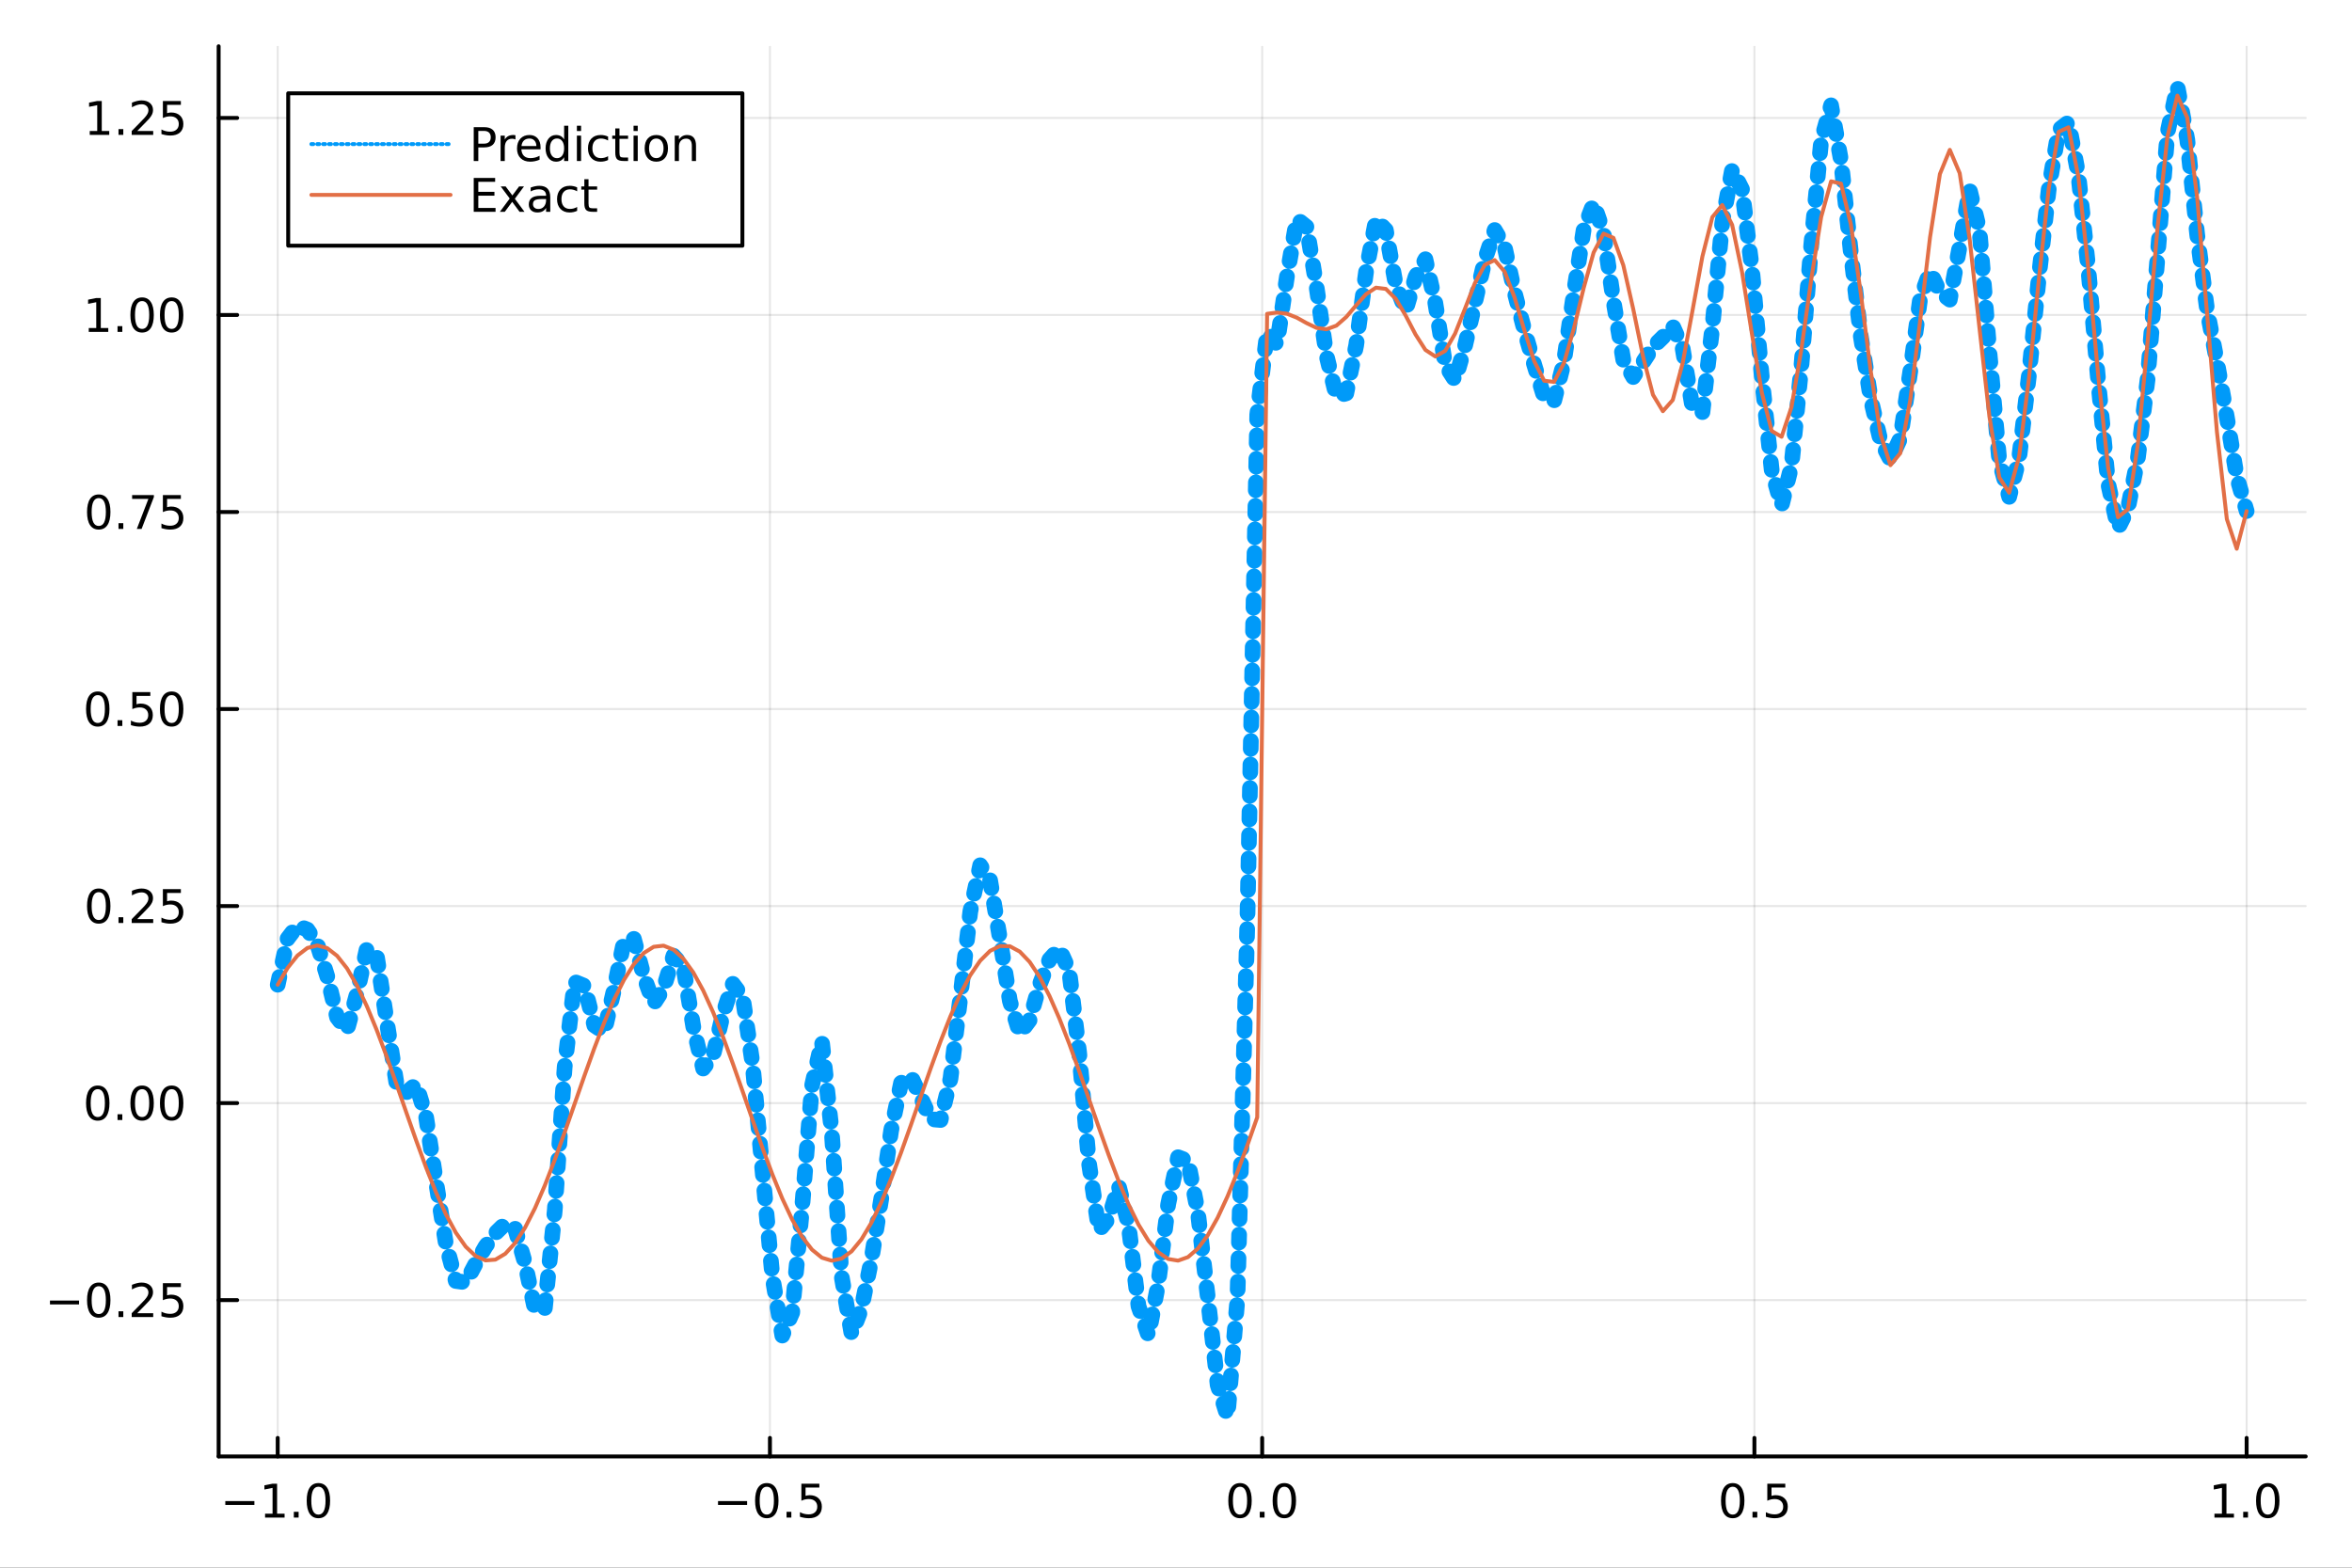 <?xml version="1.0" encoding="utf-8"?>
<svg xmlns="http://www.w3.org/2000/svg" xmlns:xlink="http://www.w3.org/1999/xlink" width="600" height="400" viewBox="0 0 2400 1600">
<rect x="0" y="0" width="2400" height="1600" fill="#333333" stroke="none"/>
<defs>
  <clipPath id="clip590">
    <rect x="0" y="0" width="2400" height="1600"/>
  </clipPath>
</defs>
<path clip-path="url(#clip590)" d="
M0 1600 L2400 1600 L2400 0 L0 0  Z
  " fill="#ffffff" fill-rule="evenodd" fill-opacity="1"/>
<defs>
  <clipPath id="clip591">
    <rect x="480" y="0" width="1681" height="1600"/>
  </clipPath>
</defs>
<path clip-path="url(#clip590)" d="
M223.103 1486.45 L2352.76 1486.45 L2352.76 47.244 L223.103 47.244  Z
  " fill="#ffffff" fill-rule="evenodd" fill-opacity="1"/>
<defs>
  <clipPath id="clip592">
    <rect x="223" y="47" width="2131" height="1440"/>
  </clipPath>
</defs>
<polyline clip-path="url(#clip592)" style="stroke:#000000; stroke-linecap:round; stroke-linejoin:round; stroke-width:2; stroke-opacity:0.1; fill:none" points="
  283.376,1486.45 283.376,47.244 
  "/>
<polyline clip-path="url(#clip592)" style="stroke:#000000; stroke-linecap:round; stroke-linejoin:round; stroke-width:2; stroke-opacity:0.1; fill:none" points="
  785.652,1486.45 785.652,47.244 
  "/>
<polyline clip-path="url(#clip592)" style="stroke:#000000; stroke-linecap:round; stroke-linejoin:round; stroke-width:2; stroke-opacity:0.1; fill:none" points="
  1287.93,1486.45 1287.93,47.244 
  "/>
<polyline clip-path="url(#clip592)" style="stroke:#000000; stroke-linecap:round; stroke-linejoin:round; stroke-width:2; stroke-opacity:0.1; fill:none" points="
  1790.21,1486.45 1790.21,47.244 
  "/>
<polyline clip-path="url(#clip592)" style="stroke:#000000; stroke-linecap:round; stroke-linejoin:round; stroke-width:2; stroke-opacity:0.1; fill:none" points="
  2292.48,1486.45 2292.48,47.244 
  "/>
<polyline clip-path="url(#clip590)" style="stroke:#000000; stroke-linecap:round; stroke-linejoin:round; stroke-width:4; stroke-opacity:1; fill:none" points="
  223.103,1486.45 2352.76,1486.45 
  "/>
<polyline clip-path="url(#clip590)" style="stroke:#000000; stroke-linecap:round; stroke-linejoin:round; stroke-width:4; stroke-opacity:1; fill:none" points="
  283.376,1486.45 283.376,1467.55 
  "/>
<polyline clip-path="url(#clip590)" style="stroke:#000000; stroke-linecap:round; stroke-linejoin:round; stroke-width:4; stroke-opacity:1; fill:none" points="
  785.652,1486.45 785.652,1467.55 
  "/>
<polyline clip-path="url(#clip590)" style="stroke:#000000; stroke-linecap:round; stroke-linejoin:round; stroke-width:4; stroke-opacity:1; fill:none" points="
  1287.93,1486.45 1287.93,1467.55 
  "/>
<polyline clip-path="url(#clip590)" style="stroke:#000000; stroke-linecap:round; stroke-linejoin:round; stroke-width:4; stroke-opacity:1; fill:none" points="
  1790.21,1486.45 1790.21,1467.55 
  "/>
<polyline clip-path="url(#clip590)" style="stroke:#000000; stroke-linecap:round; stroke-linejoin:round; stroke-width:4; stroke-opacity:1; fill:none" points="
  2292.48,1486.45 2292.48,1467.55 
  "/>
<path clip-path="url(#clip590)" d="M229.904 1532.02 L259.58 1532.02 L259.58 1535.95 L229.904 1535.95 L229.904 1532.02 Z" fill="#000000" fill-rule="evenodd" fill-opacity="1" /><path clip-path="url(#clip590)" d="M270.482 1544.91 L278.121 1544.91 L278.121 1518.55 L269.811 1520.21 L269.811 1515.95 L278.075 1514.29 L282.751 1514.29 L282.751 1544.91 L290.39 1544.91 L290.39 1548.85 L270.482 1548.85 L270.482 1544.91 Z" fill="#000000" fill-rule="evenodd" fill-opacity="1" /><path clip-path="url(#clip590)" d="M299.834 1542.97 L304.718 1542.97 L304.718 1548.85 L299.834 1548.85 L299.834 1542.97 Z" fill="#000000" fill-rule="evenodd" fill-opacity="1" /><path clip-path="url(#clip590)" d="M324.903 1517.37 Q321.292 1517.37 319.463 1520.93 Q317.658 1524.47 317.658 1531.6 Q317.658 1538.71 319.463 1542.27 Q321.292 1545.82 324.903 1545.82 Q328.538 1545.82 330.343 1542.27 Q332.172 1538.71 332.172 1531.6 Q332.172 1524.47 330.343 1520.93 Q328.538 1517.37 324.903 1517.37 M324.903 1513.66 Q330.713 1513.66 333.769 1518.27 Q336.848 1522.85 336.848 1531.6 Q336.848 1540.33 333.769 1544.94 Q330.713 1549.52 324.903 1549.52 Q319.093 1549.52 316.014 1544.94 Q312.959 1540.33 312.959 1531.6 Q312.959 1522.85 316.014 1518.27 Q319.093 1513.66 324.903 1513.66 Z" fill="#000000" fill-rule="evenodd" fill-opacity="1" /><path clip-path="url(#clip590)" d="M732.678 1532.02 L762.354 1532.02 L762.354 1535.95 L732.678 1535.95 L732.678 1532.02 Z" fill="#000000" fill-rule="evenodd" fill-opacity="1" /><path clip-path="url(#clip590)" d="M782.446 1517.37 Q778.835 1517.37 777.007 1520.93 Q775.201 1524.47 775.201 1531.6 Q775.201 1538.71 777.007 1542.27 Q778.835 1545.82 782.446 1545.82 Q786.081 1545.82 787.886 1542.27 Q789.715 1538.71 789.715 1531.6 Q789.715 1524.47 787.886 1520.93 Q786.081 1517.37 782.446 1517.37 M782.446 1513.66 Q788.257 1513.66 791.312 1518.27 Q794.391 1522.85 794.391 1531.6 Q794.391 1540.33 791.312 1544.94 Q788.257 1549.52 782.446 1549.52 Q776.636 1549.52 773.558 1544.94 Q770.502 1540.33 770.502 1531.6 Q770.502 1522.85 773.558 1518.27 Q776.636 1513.66 782.446 1513.66 Z" fill="#000000" fill-rule="evenodd" fill-opacity="1" /><path clip-path="url(#clip590)" d="M802.608 1542.97 L807.493 1542.97 L807.493 1548.85 L802.608 1548.85 L802.608 1542.97 Z" fill="#000000" fill-rule="evenodd" fill-opacity="1" /><path clip-path="url(#clip590)" d="M817.724 1514.29 L836.08 1514.29 L836.08 1518.22 L822.006 1518.22 L822.006 1526.7 Q823.025 1526.35 824.043 1526.19 Q825.062 1526 826.08 1526 Q831.867 1526 835.247 1529.17 Q838.627 1532.34 838.627 1537.76 Q838.627 1543.34 835.155 1546.44 Q831.682 1549.52 825.363 1549.52 Q823.187 1549.52 820.918 1549.15 Q818.673 1548.78 816.266 1548.04 L816.266 1543.34 Q818.349 1544.47 820.571 1545.03 Q822.793 1545.58 825.27 1545.58 Q829.275 1545.58 831.613 1543.48 Q833.951 1541.37 833.951 1537.76 Q833.951 1534.15 831.613 1532.04 Q829.275 1529.94 825.27 1529.94 Q823.395 1529.94 821.52 1530.35 Q819.668 1530.77 817.724 1531.65 L817.724 1514.29 Z" fill="#000000" fill-rule="evenodd" fill-opacity="1" /><path clip-path="url(#clip590)" d="M1265.31 1517.37 Q1261.7 1517.37 1259.87 1520.93 Q1258.07 1524.47 1258.07 1531.6 Q1258.07 1538.71 1259.87 1542.27 Q1261.7 1545.82 1265.31 1545.82 Q1268.95 1545.82 1270.75 1542.27 Q1272.58 1538.71 1272.58 1531.6 Q1272.58 1524.47 1270.75 1520.93 Q1268.95 1517.37 1265.31 1517.37 M1265.31 1513.66 Q1271.12 1513.66 1274.18 1518.27 Q1277.26 1522.85 1277.26 1531.6 Q1277.26 1540.33 1274.18 1544.94 Q1271.12 1549.52 1265.31 1549.52 Q1259.5 1549.52 1256.42 1544.94 Q1253.37 1540.33 1253.37 1531.6 Q1253.37 1522.85 1256.42 1518.27 Q1259.5 1513.66 1265.31 1513.66 Z" fill="#000000" fill-rule="evenodd" fill-opacity="1" /><path clip-path="url(#clip590)" d="M1285.48 1542.97 L1290.36 1542.97 L1290.36 1548.85 L1285.48 1548.85 L1285.48 1542.97 Z" fill="#000000" fill-rule="evenodd" fill-opacity="1" /><path clip-path="url(#clip590)" d="M1310.54 1517.37 Q1306.93 1517.37 1305.11 1520.93 Q1303.3 1524.47 1303.3 1531.6 Q1303.3 1538.71 1305.11 1542.27 Q1306.93 1545.82 1310.54 1545.82 Q1314.18 1545.82 1315.98 1542.27 Q1317.81 1538.71 1317.81 1531.6 Q1317.81 1524.47 1315.98 1520.93 Q1314.18 1517.37 1310.54 1517.37 M1310.54 1513.66 Q1316.35 1513.66 1319.41 1518.27 Q1322.49 1522.85 1322.49 1531.6 Q1322.49 1540.33 1319.41 1544.94 Q1316.35 1549.52 1310.54 1549.52 Q1304.73 1549.52 1301.66 1544.94 Q1298.6 1540.33 1298.6 1531.6 Q1298.6 1522.85 1301.66 1518.27 Q1304.73 1513.66 1310.54 1513.66 Z" fill="#000000" fill-rule="evenodd" fill-opacity="1" /><path clip-path="url(#clip590)" d="M1768.09 1517.37 Q1764.48 1517.37 1762.65 1520.93 Q1760.84 1524.47 1760.84 1531.6 Q1760.84 1538.71 1762.65 1542.27 Q1764.48 1545.82 1768.09 1545.82 Q1771.72 1545.82 1773.53 1542.27 Q1775.36 1538.71 1775.36 1531.6 Q1775.36 1524.47 1773.53 1520.93 Q1771.72 1517.37 1768.09 1517.37 M1768.09 1513.66 Q1773.9 1513.66 1776.95 1518.27 Q1780.03 1522.85 1780.03 1531.6 Q1780.03 1540.33 1776.95 1544.94 Q1773.9 1549.52 1768.09 1549.52 Q1762.28 1549.52 1759.2 1544.94 Q1756.14 1540.33 1756.14 1531.6 Q1756.14 1522.85 1759.2 1518.27 Q1762.28 1513.66 1768.09 1513.66 Z" fill="#000000" fill-rule="evenodd" fill-opacity="1" /><path clip-path="url(#clip590)" d="M1788.25 1542.97 L1793.13 1542.97 L1793.13 1548.85 L1788.25 1548.85 L1788.25 1542.97 Z" fill="#000000" fill-rule="evenodd" fill-opacity="1" /><path clip-path="url(#clip590)" d="M1803.37 1514.29 L1821.72 1514.29 L1821.72 1518.22 L1807.65 1518.22 L1807.65 1526.7 Q1808.67 1526.35 1809.69 1526.19 Q1810.7 1526 1811.72 1526 Q1817.51 1526 1820.89 1529.17 Q1824.27 1532.34 1824.27 1537.76 Q1824.27 1543.34 1820.8 1546.44 Q1817.32 1549.52 1811 1549.52 Q1808.83 1549.52 1806.56 1549.15 Q1804.31 1548.78 1801.91 1548.04 L1801.91 1543.34 Q1803.99 1544.47 1806.21 1545.03 Q1808.44 1545.58 1810.91 1545.58 Q1814.92 1545.58 1817.25 1543.48 Q1819.59 1541.37 1819.59 1537.76 Q1819.59 1534.15 1817.25 1532.04 Q1814.92 1529.94 1810.91 1529.94 Q1809.04 1529.94 1807.16 1530.35 Q1805.31 1530.77 1803.37 1531.65 L1803.37 1514.29 Z" fill="#000000" fill-rule="evenodd" fill-opacity="1" /><path clip-path="url(#clip590)" d="M2259.64 1544.91 L2267.27 1544.91 L2267.27 1518.55 L2258.96 1520.21 L2258.96 1515.95 L2267.23 1514.29 L2271.9 1514.29 L2271.9 1544.91 L2279.54 1544.91 L2279.54 1548.85 L2259.64 1548.85 L2259.64 1544.91 Z" fill="#000000" fill-rule="evenodd" fill-opacity="1" /><path clip-path="url(#clip590)" d="M2288.99 1542.97 L2293.87 1542.97 L2293.87 1548.85 L2288.99 1548.85 L2288.99 1542.97 Z" fill="#000000" fill-rule="evenodd" fill-opacity="1" /><path clip-path="url(#clip590)" d="M2314.06 1517.37 Q2310.45 1517.37 2308.62 1520.93 Q2306.81 1524.47 2306.81 1531.6 Q2306.81 1538.71 2308.62 1542.27 Q2310.45 1545.82 2314.06 1545.82 Q2317.69 1545.82 2319.5 1542.27 Q2321.33 1538.71 2321.33 1531.6 Q2321.33 1524.47 2319.5 1520.93 Q2317.69 1517.37 2314.06 1517.37 M2314.06 1513.66 Q2319.87 1513.66 2322.92 1518.27 Q2326 1522.85 2326 1531.6 Q2326 1540.33 2322.92 1544.94 Q2319.87 1549.52 2314.06 1549.52 Q2308.25 1549.52 2305.17 1544.94 Q2302.11 1540.33 2302.11 1531.6 Q2302.11 1522.85 2305.17 1518.27 Q2308.25 1513.66 2314.06 1513.66 Z" fill="#000000" fill-rule="evenodd" fill-opacity="1" /><polyline clip-path="url(#clip592)" style="stroke:#000000; stroke-linecap:round; stroke-linejoin:round; stroke-width:2; stroke-opacity:0.1; fill:none" points="
  223.103,1326.92 2352.76,1326.92 
  "/>
<polyline clip-path="url(#clip592)" style="stroke:#000000; stroke-linecap:round; stroke-linejoin:round; stroke-width:2; stroke-opacity:0.1; fill:none" points="
  223.103,1125.82 2352.76,1125.82 
  "/>
<polyline clip-path="url(#clip592)" style="stroke:#000000; stroke-linecap:round; stroke-linejoin:round; stroke-width:2; stroke-opacity:0.1; fill:none" points="
  223.103,924.733 2352.76,924.733 
  "/>
<polyline clip-path="url(#clip592)" style="stroke:#000000; stroke-linecap:round; stroke-linejoin:round; stroke-width:2; stroke-opacity:0.1; fill:none" points="
  223.103,723.642 2352.76,723.642 
  "/>
<polyline clip-path="url(#clip592)" style="stroke:#000000; stroke-linecap:round; stroke-linejoin:round; stroke-width:2; stroke-opacity:0.1; fill:none" points="
  223.103,522.552 2352.76,522.552 
  "/>
<polyline clip-path="url(#clip592)" style="stroke:#000000; stroke-linecap:round; stroke-linejoin:round; stroke-width:2; stroke-opacity:0.1; fill:none" points="
  223.103,321.461 2352.76,321.461 
  "/>
<polyline clip-path="url(#clip592)" style="stroke:#000000; stroke-linecap:round; stroke-linejoin:round; stroke-width:2; stroke-opacity:0.1; fill:none" points="
  223.103,120.37 2352.76,120.37 
  "/>
<polyline clip-path="url(#clip590)" style="stroke:#000000; stroke-linecap:round; stroke-linejoin:round; stroke-width:4; stroke-opacity:1; fill:none" points="
  223.103,1486.45 223.103,47.244 
  "/>
<polyline clip-path="url(#clip590)" style="stroke:#000000; stroke-linecap:round; stroke-linejoin:round; stroke-width:4; stroke-opacity:1; fill:none" points="
  223.103,1326.92 242,1326.92 
  "/>
<polyline clip-path="url(#clip590)" style="stroke:#000000; stroke-linecap:round; stroke-linejoin:round; stroke-width:4; stroke-opacity:1; fill:none" points="
  223.103,1125.82 242,1125.82 
  "/>
<polyline clip-path="url(#clip590)" style="stroke:#000000; stroke-linecap:round; stroke-linejoin:round; stroke-width:4; stroke-opacity:1; fill:none" points="
  223.103,924.733 242,924.733 
  "/>
<polyline clip-path="url(#clip590)" style="stroke:#000000; stroke-linecap:round; stroke-linejoin:round; stroke-width:4; stroke-opacity:1; fill:none" points="
  223.103,723.642 242,723.642 
  "/>
<polyline clip-path="url(#clip590)" style="stroke:#000000; stroke-linecap:round; stroke-linejoin:round; stroke-width:4; stroke-opacity:1; fill:none" points="
  223.103,522.552 242,522.552 
  "/>
<polyline clip-path="url(#clip590)" style="stroke:#000000; stroke-linecap:round; stroke-linejoin:round; stroke-width:4; stroke-opacity:1; fill:none" points="
  223.103,321.461 242,321.461 
  "/>
<polyline clip-path="url(#clip590)" style="stroke:#000000; stroke-linecap:round; stroke-linejoin:round; stroke-width:4; stroke-opacity:1; fill:none" points="
  223.103,120.37 242,120.37 
  "/>
<path clip-path="url(#clip590)" d="M50.992 1327.37 L80.668 1327.37 L80.668 1331.3 L50.992 1331.3 L50.992 1327.37 Z" fill="#000000" fill-rule="evenodd" fill-opacity="1" /><path clip-path="url(#clip590)" d="M100.76 1312.71 Q97.149 1312.71 95.321 1316.28 Q93.515 1319.82 93.515 1326.95 Q93.515 1334.06 95.321 1337.62 Q97.149 1341.16 100.76 1341.16 Q104.395 1341.16 106.2 1337.62 Q108.029 1334.06 108.029 1326.95 Q108.029 1319.82 106.2 1316.28 Q104.395 1312.71 100.76 1312.71 M100.76 1309.01 Q106.571 1309.01 109.626 1313.62 Q112.705 1318.2 112.705 1326.95 Q112.705 1335.68 109.626 1340.28 Q106.571 1344.87 100.76 1344.87 Q94.95 1344.87 91.871 1340.28 Q88.816 1335.68 88.816 1326.95 Q88.816 1318.2 91.871 1313.62 Q94.95 1309.01 100.76 1309.01 Z" fill="#000000" fill-rule="evenodd" fill-opacity="1" /><path clip-path="url(#clip590)" d="M120.922 1338.32 L125.807 1338.32 L125.807 1344.2 L120.922 1344.2 L120.922 1338.32 Z" fill="#000000" fill-rule="evenodd" fill-opacity="1" /><path clip-path="url(#clip590)" d="M140.019 1340.26 L156.339 1340.26 L156.339 1344.2 L134.394 1344.2 L134.394 1340.26 Q137.056 1337.51 141.64 1332.88 Q146.246 1328.22 147.427 1326.88 Q149.672 1324.36 150.552 1322.62 Q151.455 1320.86 151.455 1319.17 Q151.455 1316.42 149.51 1314.68 Q147.589 1312.95 144.487 1312.95 Q142.288 1312.95 139.834 1313.71 Q137.404 1314.47 134.626 1316.02 L134.626 1311.3 Q137.45 1310.17 139.904 1309.59 Q142.357 1309.01 144.394 1309.01 Q149.765 1309.01 152.959 1311.7 Q156.154 1314.38 156.154 1318.87 Q156.154 1321 155.343 1322.92 Q154.556 1324.82 152.45 1327.41 Q151.871 1328.08 148.769 1331.3 Q145.668 1334.5 140.019 1340.26 Z" fill="#000000" fill-rule="evenodd" fill-opacity="1" /><path clip-path="url(#clip590)" d="M166.2 1309.64 L184.556 1309.64 L184.556 1313.57 L170.482 1313.57 L170.482 1322.04 Q171.501 1321.7 172.519 1321.53 Q173.538 1321.35 174.556 1321.35 Q180.343 1321.35 183.723 1324.52 Q187.103 1327.69 187.103 1333.11 Q187.103 1338.69 183.63 1341.79 Q180.158 1344.87 173.839 1344.87 Q171.663 1344.87 169.394 1344.5 Q167.149 1344.13 164.742 1343.39 L164.742 1338.69 Q166.825 1339.82 169.047 1340.38 Q171.269 1340.93 173.746 1340.93 Q177.751 1340.93 180.089 1338.82 Q182.427 1336.72 182.427 1333.11 Q182.427 1329.5 180.089 1327.39 Q177.751 1325.28 173.746 1325.28 Q171.871 1325.28 169.996 1325.7 Q168.144 1326.12 166.2 1327 L166.2 1309.64 Z" fill="#000000" fill-rule="evenodd" fill-opacity="1" /><path clip-path="url(#clip590)" d="M99.765 1111.62 Q96.154 1111.62 94.325 1115.19 Q92.52 1118.73 92.52 1125.86 Q92.52 1132.97 94.325 1136.53 Q96.154 1140.07 99.765 1140.07 Q103.399 1140.07 105.205 1136.53 Q107.033 1132.97 107.033 1125.86 Q107.033 1118.73 105.205 1115.19 Q103.399 1111.62 99.765 1111.62 M99.765 1107.92 Q105.575 1107.92 108.631 1112.53 Q111.709 1117.11 111.709 1125.86 Q111.709 1134.59 108.631 1139.19 Q105.575 1143.78 99.765 1143.78 Q93.955 1143.78 90.876 1139.19 Q87.821 1134.59 87.821 1125.86 Q87.821 1117.11 90.876 1112.53 Q93.955 1107.92 99.765 1107.92 Z" fill="#000000" fill-rule="evenodd" fill-opacity="1" /><path clip-path="url(#clip590)" d="M119.927 1137.22 L124.811 1137.22 L124.811 1143.1 L119.927 1143.1 L119.927 1137.22 Z" fill="#000000" fill-rule="evenodd" fill-opacity="1" /><path clip-path="url(#clip590)" d="M144.996 1111.62 Q141.385 1111.62 139.556 1115.19 Q137.751 1118.73 137.751 1125.86 Q137.751 1132.97 139.556 1136.53 Q141.385 1140.07 144.996 1140.07 Q148.63 1140.07 150.436 1136.53 Q152.265 1132.97 152.265 1125.86 Q152.265 1118.73 150.436 1115.19 Q148.63 1111.62 144.996 1111.62 M144.996 1107.92 Q150.806 1107.92 153.862 1112.53 Q156.941 1117.11 156.941 1125.86 Q156.941 1134.59 153.862 1139.19 Q150.806 1143.78 144.996 1143.78 Q139.186 1143.78 136.107 1139.19 Q133.052 1134.59 133.052 1125.86 Q133.052 1117.11 136.107 1112.53 Q139.186 1107.92 144.996 1107.92 Z" fill="#000000" fill-rule="evenodd" fill-opacity="1" /><path clip-path="url(#clip590)" d="M175.158 1111.62 Q171.547 1111.62 169.718 1115.19 Q167.913 1118.73 167.913 1125.86 Q167.913 1132.97 169.718 1136.53 Q171.547 1140.07 175.158 1140.07 Q178.792 1140.07 180.598 1136.53 Q182.427 1132.97 182.427 1125.86 Q182.427 1118.73 180.598 1115.19 Q178.792 1111.62 175.158 1111.62 M175.158 1107.92 Q180.968 1107.92 184.024 1112.53 Q187.103 1117.11 187.103 1125.86 Q187.103 1134.59 184.024 1139.19 Q180.968 1143.78 175.158 1143.78 Q169.348 1143.78 166.269 1139.19 Q163.214 1134.59 163.214 1125.86 Q163.214 1117.11 166.269 1112.53 Q169.348 1107.92 175.158 1107.92 Z" fill="#000000" fill-rule="evenodd" fill-opacity="1" /><path clip-path="url(#clip590)" d="M100.76 910.532 Q97.149 910.532 95.321 914.097 Q93.515 917.639 93.515 924.768 Q93.515 931.875 95.321 935.439 Q97.149 938.981 100.76 938.981 Q104.395 938.981 106.2 935.439 Q108.029 931.875 108.029 924.768 Q108.029 917.639 106.2 914.097 Q104.395 910.532 100.76 910.532 M100.76 906.828 Q106.571 906.828 109.626 911.435 Q112.705 916.018 112.705 924.768 Q112.705 933.495 109.626 938.101 Q106.571 942.685 100.76 942.685 Q94.95 942.685 91.871 938.101 Q88.816 933.495 88.816 924.768 Q88.816 916.018 91.871 911.435 Q94.95 906.828 100.76 906.828 Z" fill="#000000" fill-rule="evenodd" fill-opacity="1" /><path clip-path="url(#clip590)" d="M120.922 936.134 L125.807 936.134 L125.807 942.013 L120.922 942.013 L120.922 936.134 Z" fill="#000000" fill-rule="evenodd" fill-opacity="1" /><path clip-path="url(#clip590)" d="M140.019 938.078 L156.339 938.078 L156.339 942.013 L134.394 942.013 L134.394 938.078 Q137.056 935.324 141.64 930.694 Q146.246 926.041 147.427 924.699 Q149.672 922.176 150.552 920.439 Q151.455 918.68 151.455 916.99 Q151.455 914.236 149.51 912.5 Q147.589 910.764 144.487 910.764 Q142.288 910.764 139.834 911.527 Q137.404 912.291 134.626 913.842 L134.626 909.12 Q137.45 907.986 139.904 907.407 Q142.357 906.828 144.394 906.828 Q149.765 906.828 152.959 909.514 Q156.154 912.199 156.154 916.689 Q156.154 918.819 155.343 920.74 Q154.556 922.638 152.45 925.231 Q151.871 925.902 148.769 929.12 Q145.668 932.314 140.019 938.078 Z" fill="#000000" fill-rule="evenodd" fill-opacity="1" /><path clip-path="url(#clip590)" d="M166.2 907.453 L184.556 907.453 L184.556 911.389 L170.482 911.389 L170.482 919.861 Q171.501 919.514 172.519 919.351 Q173.538 919.166 174.556 919.166 Q180.343 919.166 183.723 922.338 Q187.103 925.509 187.103 930.925 Q187.103 936.504 183.63 939.606 Q180.158 942.685 173.839 942.685 Q171.663 942.685 169.394 942.314 Q167.149 941.944 164.742 941.203 L164.742 936.504 Q166.825 937.638 169.047 938.194 Q171.269 938.75 173.746 938.75 Q177.751 938.75 180.089 936.643 Q182.427 934.537 182.427 930.925 Q182.427 927.314 180.089 925.208 Q177.751 923.101 173.746 923.101 Q171.871 923.101 169.996 923.518 Q168.144 923.935 166.2 924.814 L166.2 907.453 Z" fill="#000000" fill-rule="evenodd" fill-opacity="1" /><path clip-path="url(#clip590)" d="M99.765 709.441 Q96.154 709.441 94.325 713.006 Q92.52 716.548 92.52 723.677 Q92.52 730.784 94.325 734.348 Q96.154 737.89 99.765 737.89 Q103.399 737.89 105.205 734.348 Q107.033 730.784 107.033 723.677 Q107.033 716.548 105.205 713.006 Q103.399 709.441 99.765 709.441 M99.765 705.737 Q105.575 705.737 108.631 710.344 Q111.709 714.927 111.709 723.677 Q111.709 732.404 108.631 737.01 Q105.575 741.594 99.765 741.594 Q93.955 741.594 90.876 737.01 Q87.821 732.404 87.821 723.677 Q87.821 714.927 90.876 710.344 Q93.955 705.737 99.765 705.737 Z" fill="#000000" fill-rule="evenodd" fill-opacity="1" /><path clip-path="url(#clip590)" d="M119.927 735.043 L124.811 735.043 L124.811 740.922 L119.927 740.922 L119.927 735.043 Z" fill="#000000" fill-rule="evenodd" fill-opacity="1" /><path clip-path="url(#clip590)" d="M135.043 706.362 L153.399 706.362 L153.399 710.298 L139.325 710.298 L139.325 718.77 Q140.343 718.423 141.362 718.261 Q142.381 718.075 143.399 718.075 Q149.186 718.075 152.566 721.247 Q155.945 724.418 155.945 729.835 Q155.945 735.413 152.473 738.515 Q149.001 741.594 142.681 741.594 Q140.506 741.594 138.237 741.223 Q135.992 740.853 133.584 740.112 L133.584 735.413 Q135.668 736.547 137.89 737.103 Q140.112 737.659 142.589 737.659 Q146.593 737.659 148.931 735.552 Q151.269 733.446 151.269 729.835 Q151.269 726.223 148.931 724.117 Q146.593 722.011 142.589 722.011 Q140.714 722.011 138.839 722.427 Q136.987 722.844 135.043 723.723 L135.043 706.362 Z" fill="#000000" fill-rule="evenodd" fill-opacity="1" /><path clip-path="url(#clip590)" d="M175.158 709.441 Q171.547 709.441 169.718 713.006 Q167.913 716.548 167.913 723.677 Q167.913 730.784 169.718 734.348 Q171.547 737.89 175.158 737.89 Q178.792 737.89 180.598 734.348 Q182.427 730.784 182.427 723.677 Q182.427 716.548 180.598 713.006 Q178.792 709.441 175.158 709.441 M175.158 705.737 Q180.968 705.737 184.024 710.344 Q187.103 714.927 187.103 723.677 Q187.103 732.404 184.024 737.01 Q180.968 741.594 175.158 741.594 Q169.348 741.594 166.269 737.01 Q163.214 732.404 163.214 723.677 Q163.214 714.927 166.269 710.344 Q169.348 705.737 175.158 705.737 Z" fill="#000000" fill-rule="evenodd" fill-opacity="1" /><path clip-path="url(#clip590)" d="M100.76 508.35 Q97.149 508.35 95.321 511.915 Q93.515 515.457 93.515 522.586 Q93.515 529.693 95.321 533.257 Q97.149 536.799 100.76 536.799 Q104.395 536.799 106.2 533.257 Q108.029 529.693 108.029 522.586 Q108.029 515.457 106.2 511.915 Q104.395 508.35 100.76 508.35 M100.76 504.647 Q106.571 504.647 109.626 509.253 Q112.705 513.836 112.705 522.586 Q112.705 531.313 109.626 535.919 Q106.571 540.503 100.76 540.503 Q94.95 540.503 91.871 535.919 Q88.816 531.313 88.816 522.586 Q88.816 513.836 91.871 509.253 Q94.95 504.647 100.76 504.647 Z" fill="#000000" fill-rule="evenodd" fill-opacity="1" /><path clip-path="url(#clip590)" d="M120.922 533.952 L125.807 533.952 L125.807 539.832 L120.922 539.832 L120.922 533.952 Z" fill="#000000" fill-rule="evenodd" fill-opacity="1" /><path clip-path="url(#clip590)" d="M134.811 505.272 L157.033 505.272 L157.033 507.262 L144.487 539.832 L139.603 539.832 L151.408 509.207 L134.811 509.207 L134.811 505.272 Z" fill="#000000" fill-rule="evenodd" fill-opacity="1" /><path clip-path="url(#clip590)" d="M166.2 505.272 L184.556 505.272 L184.556 509.207 L170.482 509.207 L170.482 517.679 Q171.501 517.332 172.519 517.17 Q173.538 516.984 174.556 516.984 Q180.343 516.984 183.723 520.156 Q187.103 523.327 187.103 528.744 Q187.103 534.322 183.63 537.424 Q180.158 540.503 173.839 540.503 Q171.663 540.503 169.394 540.132 Q167.149 539.762 164.742 539.021 L164.742 534.322 Q166.825 535.457 169.047 536.012 Q171.269 536.568 173.746 536.568 Q177.751 536.568 180.089 534.461 Q182.427 532.355 182.427 528.744 Q182.427 525.133 180.089 523.026 Q177.751 520.92 173.746 520.92 Q171.871 520.92 169.996 521.336 Q168.144 521.753 166.2 522.633 L166.2 505.272 Z" fill="#000000" fill-rule="evenodd" fill-opacity="1" /><path clip-path="url(#clip590)" d="M90.575 334.805 L98.214 334.805 L98.214 308.44 L89.904 310.106 L89.904 305.847 L98.168 304.181 L102.844 304.181 L102.844 334.805 L110.483 334.805 L110.483 338.741 L90.575 338.741 L90.575 334.805 Z" fill="#000000" fill-rule="evenodd" fill-opacity="1" /><path clip-path="url(#clip590)" d="M119.927 332.861 L124.811 332.861 L124.811 338.741 L119.927 338.741 L119.927 332.861 Z" fill="#000000" fill-rule="evenodd" fill-opacity="1" /><path clip-path="url(#clip590)" d="M144.996 307.259 Q141.385 307.259 139.556 310.824 Q137.751 314.366 137.751 321.495 Q137.751 328.602 139.556 332.167 Q141.385 335.708 144.996 335.708 Q148.63 335.708 150.436 332.167 Q152.265 328.602 152.265 321.495 Q152.265 314.366 150.436 310.824 Q148.63 307.259 144.996 307.259 M144.996 303.556 Q150.806 303.556 153.862 308.162 Q156.941 312.745 156.941 321.495 Q156.941 330.222 153.862 334.829 Q150.806 339.412 144.996 339.412 Q139.186 339.412 136.107 334.829 Q133.052 330.222 133.052 321.495 Q133.052 312.745 136.107 308.162 Q139.186 303.556 144.996 303.556 Z" fill="#000000" fill-rule="evenodd" fill-opacity="1" /><path clip-path="url(#clip590)" d="M175.158 307.259 Q171.547 307.259 169.718 310.824 Q167.913 314.366 167.913 321.495 Q167.913 328.602 169.718 332.167 Q171.547 335.708 175.158 335.708 Q178.792 335.708 180.598 332.167 Q182.427 328.602 182.427 321.495 Q182.427 314.366 180.598 310.824 Q178.792 307.259 175.158 307.259 M175.158 303.556 Q180.968 303.556 184.024 308.162 Q187.103 312.745 187.103 321.495 Q187.103 330.222 184.024 334.829 Q180.968 339.412 175.158 339.412 Q169.348 339.412 166.269 334.829 Q163.214 330.222 163.214 321.495 Q163.214 312.745 166.269 308.162 Q169.348 303.556 175.158 303.556 Z" fill="#000000" fill-rule="evenodd" fill-opacity="1" /><path clip-path="url(#clip590)" d="M91.571 133.714 L99.21 133.714 L99.21 107.349 L90.899 109.016 L90.899 104.756 L99.163 103.09 L103.839 103.09 L103.839 133.714 L111.478 133.714 L111.478 137.65 L91.571 137.65 L91.571 133.714 Z" fill="#000000" fill-rule="evenodd" fill-opacity="1" /><path clip-path="url(#clip590)" d="M120.922 131.77 L125.807 131.77 L125.807 137.65 L120.922 137.65 L120.922 131.77 Z" fill="#000000" fill-rule="evenodd" fill-opacity="1" /><path clip-path="url(#clip590)" d="M140.019 133.714 L156.339 133.714 L156.339 137.65 L134.394 137.65 L134.394 133.714 Q137.056 130.96 141.64 126.33 Q146.246 121.677 147.427 120.335 Q149.672 117.812 150.552 116.076 Q151.455 114.316 151.455 112.627 Q151.455 109.872 149.51 108.136 Q147.589 106.4 144.487 106.4 Q142.288 106.4 139.834 107.164 Q137.404 107.928 134.626 109.478 L134.626 104.756 Q137.45 103.622 139.904 103.043 Q142.357 102.465 144.394 102.465 Q149.765 102.465 152.959 105.15 Q156.154 107.835 156.154 112.326 Q156.154 114.455 155.343 116.377 Q154.556 118.275 152.45 120.867 Q151.871 121.539 148.769 124.756 Q145.668 127.951 140.019 133.714 Z" fill="#000000" fill-rule="evenodd" fill-opacity="1" /><path clip-path="url(#clip590)" d="M166.2 103.09 L184.556 103.09 L184.556 107.025 L170.482 107.025 L170.482 115.497 Q171.501 115.15 172.519 114.988 Q173.538 114.803 174.556 114.803 Q180.343 114.803 183.723 117.974 Q187.103 121.145 187.103 126.562 Q187.103 132.14 183.63 135.242 Q180.158 138.321 173.839 138.321 Q171.663 138.321 169.394 137.951 Q167.149 137.58 164.742 136.839 L164.742 132.14 Q166.825 133.275 169.047 133.83 Q171.269 134.386 173.746 134.386 Q177.751 134.386 180.089 132.279 Q182.427 130.173 182.427 126.562 Q182.427 122.951 180.089 120.844 Q177.751 118.738 173.746 118.738 Q171.871 118.738 169.996 119.154 Q168.144 119.571 166.2 120.451 L166.2 103.09 Z" fill="#000000" fill-rule="evenodd" fill-opacity="1" /><polyline clip-path="url(#clip592)" style="stroke:#009af9; stroke-linecap:round; stroke-linejoin:round; stroke-width:16; stroke-opacity:1; fill:none" stroke-dasharray="8, 16" points="
  283.376,1005.01 293.472,957.933 303.568,944.694 313.664,948.781 323.76,963.545 333.856,996.181 343.952,1038.23 354.048,1051.53 364.144,1014.45 374.24,968.459 
  384.336,974.739 394.432,1040.85 404.528,1105.58 414.624,1115.04 424.72,1106.64 434.816,1140.11 444.912,1205.96 455.008,1269.42 465.104,1307.37 475.2,1308.77 
  485.296,1289.78 495.392,1272.25 505.488,1258.69 515.584,1248.79 525.68,1254.07 535.776,1289.24 545.872,1336.97 555.968,1335.39 566.064,1235.57 576.16,1089.29 
  586.256,1002.09 596.352,1006.22 606.448,1046.47 616.544,1053.31 626.64,1009.46 636.736,960.56 646.832,958.257 656.928,996.352 667.024,1024.33 677.12,1008.82 
  687.216,975.444 697.312,986.512 707.408,1047.81 717.504,1090.55 727.6,1077.61 737.696,1035.01 747.792,1004.15 757.888,1017.5 767.984,1086.31 778.08,1195.01 
  788.176,1303.11 798.272,1363.07 808.369,1339.71 818.465,1232.69 828.561,1108.14 838.657,1062.82 848.753,1155.52 858.849,1302.88 868.945,1361.45 879.041,1335.35 
  889.137,1285.82 899.233,1223.39 909.329,1153.79 919.425,1105.3 929.521,1098.38 939.617,1120.2 949.713,1142.21 959.809,1143.08 969.905,1100.78 980.001,1017.29 
  990.097,930.349 1000.19,883.115 1010.29,898.377 1020.38,958.302 1030.48,1021.61 1040.58,1054.67 1050.67,1041.13 1060.77,1005.14 1070.86,979.355 1080.96,968.227 
  1091.06,990.827 1101.15,1074.14 1111.25,1187.51 1121.34,1255.74 1131.44,1243.34 1141.54,1210.41 1151.63,1250.27 1161.73,1333.12 1171.83,1362.9 1181.92,1309.83 
  1192.02,1229.03 1202.11,1181.1 1212.21,1184.86 1222.31,1236.93 1232.4,1323.54 1242.5,1413.49 1252.59,1445.72 1262.69,1325.55 1272.79,942.277 1282.88,423.337 
  1292.98,338.969 1303.07,351.435 1313.17,282.414 1323.27,223.605 1333.36,231.699 1343.46,293.042 1353.55,362.714 1363.65,404.491 1373.75,401.429 1383.84,352.494 
  1393.94,277.313 1404.03,224.231 1414.13,234.776 1424.23,290.554 1434.32,316.959 1444.42,282.608 1454.51,264.583 1464.61,309.232 1474.71,372.348 1484.8,388.117 
  1494.9,353.032 1504.99,309.188 1515.09,265.327 1525.19,234.767 1535.28,251.713 1545.38,297.864 1555.47,337.051 1565.57,372.327 1575.67,405.344 1585.76,409.451 
  1595.86,369.302 1605.95,299.173 1616.05,233.885 1626.15,207.685 1636.24,237.145 1646.34,306.66 1656.43,367.349 1666.53,384.779 1676.63,369.44 1686.72,354.027 
  1696.82,344.13 1706.91,332.781 1717.01,355.719 1727.11,416.397 1737.2,420.579 1747.3,333.776 1757.39,227.656 1767.49,173.059 1777.59,193.212 1787.68,274.132 
  1797.78,384.966 1807.87,479.952 1817.97,515.943 1828.07,475.137 1838.16,373.436 1848.26,249.502 1858.35,143.531 1868.45,107.515 1878.55,163.673 1888.64,257.662 
  1898.74,342.845 1908.83,406.815 1918.93,450 1929.03,469.272 1939.12,447.214 1949.22,379.251 1959.31,304.841 1969.41,277.218 1979.51,298.305 1989.6,305.792 
  1999.7,251.134 2009.79,193.475 2019.89,235.02 2029.99,359.341 2040.08,470.194 2050.18,507.07 2060.27,468.122 2070.37,382.658 2080.47,282.598 2090.56,192.898 
  2100.66,132.584 2110.75,124.825 2120.85,178.88 2130.95,274.399 2141.04,388.865 2151.14,493.499 2161.23,539.28 2171.33,518.991 2181.43,468.096 2191.52,386.227 
  2201.62,261.238 2211.71,135.615 2221.81,87.976 2231.91,142.531 2242,239.241 2252.1,315.904 2262.19,369.251 2272.29,425.644 2282.39,486.265 2292.48,521.58 
  
  "/>
<polyline clip-path="url(#clip592)" style="stroke:#e26f46; stroke-linecap:round; stroke-linejoin:round; stroke-width:4; stroke-opacity:1; fill:none" points="
  283.376,1005.01 293.472,987.87 303.568,975.232 313.664,967.508 323.76,964.952 333.856,967.646 343.952,975.503 354.048,988.265 364.144,1005.52 374.24,1026.7 
  384.336,1051.11 394.432,1077.96 404.528,1106.38 414.624,1135.43 424.72,1164.16 434.816,1191.65 444.912,1216.98 455.008,1239.34 465.104,1258 475.2,1272.34 
  485.296,1281.9 495.392,1286.37 505.488,1285.6 515.584,1279.61 525.68,1268.6 535.776,1252.93 545.872,1233.12 555.968,1209.8 566.064,1183.74 576.16,1155.8 
  586.256,1126.87 596.352,1097.91 606.448,1069.86 616.544,1043.64 626.64,1020.1 636.736,1000.01 646.832,984.022 656.928,972.667 667.024,966.31 677.12,965.16 
  687.216,969.253 697.312,978.456 707.408,992.468 717.504,1010.83 727.6,1032.95 737.696,1058.1 747.792,1085.46 757.888,1114.14 767.984,1143.2 778.08,1171.69 
  788.176,1198.68 798.272,1223.3 808.369,1244.73 818.465,1262.29 828.561,1275.39 838.657,1283.61 848.753,1286.68 858.849,1284.5 868.945,1277.14 879.041,1264.84 
  889.137,1248.01 899.233,1227.18 909.329,1203.05 919.425,1176.4 929.521,1148.1 939.617,1119.07 949.713,1090.26 959.809,1062.62 969.905,1037.03 980.001,1014.34 
  990.097,995.296 1000.19,980.508 1010.29,970.462 1020.38,965.487 1030.48,965.744 1040.58,971.227 1050.67,981.755 1060.77,996.985 1070.86,1016.42 1080.96,1039.43 
  1091.06,1065.25 1101.15,1093.05 1111.25,1121.93 1121.34,1150.92 1131.44,1179.1 1141.54,1205.55 1151.63,1229.39 1161.73,1249.84 1171.83,1266.26 1181.92,1278.08 
  1192.02,1284.94 1202.11,1286.61 1212.21,1283.03 1222.31,1274.31 1232.4,1260.76 1242.5,1242.79 1252.59,1221.01 1262.69,1196.13 1272.79,1168.94 1282.88,1140.36 
  1292.98,320.292 1303.07,318.963 1313.17,320.173 1323.27,324.201 1333.36,329.812 1343.46,334.636 1353.55,336.064 1363.65,332.353 1373.75,323.505 1383.84,311.576 
  1393.94,300.226 1404.03,293.595 1414.13,294.867 1424.23,304.984 1434.32,322.001 1444.42,341.367 1454.51,357.138 1464.61,363.79 1474.71,358.095 1484.8,340.427 
  1494.9,315.013 1504.99,288.968 1515.09,270.302 1525.19,265.466 1535.28,277.188 1545.38,303.305 1555.47,337.033 1565.57,368.717 1575.67,388.588 1585.76,389.765 
  1595.86,370.567 1605.95,335.384 1616.05,293.736 1626.15,257.711 1636.24,238.453 1646.34,242.735 1656.43,270.655 1666.53,315.227 1676.63,364.09 1686.72,402.93 
  1696.82,419.676 1706.91,408.224 1717.01,370.57 1727.11,316.599 1737.2,261.524 1747.3,221.59 1757.39,209.291 1767.49,229.486 1777.59,277.621 1787.68,340.679 
  1797.78,400.687 1807.87,439.837 1817.97,445.767 1828.07,415.432 1838.16,356.364 1848.26,284.849 1858.35,221.445 1868.45,185.071 1878.55,187.371 1888.64,229.023 
  1898.74,299.164 1908.83,378.188 1918.93,443.227 1929.03,474.764 1939.12,462.483 1949.22,408.592 1959.31,327.566 1969.41,242.282 1979.51,177.56 1989.6,152.94 
  1999.7,176.798 2009.79,243.565 2019.89,334.955 2029.99,424.965 2040.08,487.269 2050.18,502.919 2060.27,466.086 2070.37,386.121 2080.47,285.222 2090.56,192.279 
  2100.66,134.599 2110.75,129.894 2120.85,180.858 2130.95,274.011 2141.04,383.235 2151.14,477.095 2161.23,527.884 2171.33,519.797 2181.43,453.822 2191.52,347.837 
  2201.62,231.786 2211.71,139.218 2221.81,97.594 2231.91,120.143 2242,201.7 2252.1,319.809 2262.19,440.897 2272.29,529.817 2282.39,560.043 2292.48,521.581 
  
  "/>
<path clip-path="url(#clip590)" d="
M294.091 250.738 L757.547 250.738 L757.547 95.218 L294.091 95.218  Z
  " fill="#ffffff" fill-rule="evenodd" fill-opacity="1"/>
<polyline clip-path="url(#clip590)" style="stroke:#000000; stroke-linecap:round; stroke-linejoin:round; stroke-width:4; stroke-opacity:1; fill:none" points="
  294.091,250.738 757.547,250.738 757.547,95.218 294.091,95.218 294.091,250.738 
  "/>
<polyline clip-path="url(#clip590)" style="stroke:#009af9; stroke-linecap:round; stroke-linejoin:round; stroke-width:4; stroke-opacity:1; fill:none" stroke-dasharray="2, 4" points="
  317.754,147.058 459.731,147.058 
  "/>
<path clip-path="url(#clip590)" d="M488.069 133.62 L488.069 146.606 L493.949 146.606 Q497.213 146.606 498.995 144.916 Q500.778 143.227 500.778 140.102 Q500.778 137 498.995 135.31 Q497.213 133.62 493.949 133.62 L488.069 133.62 M483.393 129.778 L493.949 129.778 Q499.759 129.778 502.722 132.416 Q505.708 135.032 505.708 140.102 Q505.708 145.217 502.722 147.833 Q499.759 150.449 493.949 150.449 L488.069 150.449 L488.069 164.338 L483.393 164.338 L483.393 129.778 Z" fill="#000000" fill-rule="evenodd" fill-opacity="1" /><path clip-path="url(#clip590)" d="M525.986 142.393 Q525.268 141.977 524.412 141.791 Q523.578 141.583 522.56 141.583 Q518.949 141.583 517.004 143.944 Q515.083 146.282 515.083 150.68 L515.083 164.338 L510.801 164.338 L510.801 138.412 L515.083 138.412 L515.083 142.44 Q516.426 140.078 518.578 138.944 Q520.731 137.787 523.81 137.787 Q524.25 137.787 524.782 137.856 Q525.315 137.903 525.963 138.018 L525.986 142.393 Z" fill="#000000" fill-rule="evenodd" fill-opacity="1" /><path clip-path="url(#clip590)" d="M551.588 150.31 L551.588 152.393 L532.004 152.393 Q532.282 156.791 534.643 159.106 Q537.027 161.398 541.264 161.398 Q543.717 161.398 546.009 160.796 Q548.324 160.194 550.592 158.99 L550.592 163.018 Q548.301 163.99 545.893 164.5 Q543.486 165.009 541.009 165.009 Q534.805 165.009 531.171 161.398 Q527.56 157.787 527.56 151.629 Q527.56 145.264 530.986 141.537 Q534.435 137.787 540.268 137.787 Q545.5 137.787 548.532 141.166 Q551.588 144.523 551.588 150.31 M547.328 149.06 Q547.282 145.565 545.361 143.481 Q543.463 141.398 540.314 141.398 Q536.75 141.398 534.597 143.412 Q532.467 145.426 532.143 149.083 L547.328 149.06 Z" fill="#000000" fill-rule="evenodd" fill-opacity="1" /><path clip-path="url(#clip590)" d="M575.638 142.347 L575.638 128.319 L579.898 128.319 L579.898 164.338 L575.638 164.338 L575.638 160.449 Q574.296 162.763 572.236 163.898 Q570.199 165.009 567.328 165.009 Q562.629 165.009 559.666 161.259 Q556.726 157.509 556.726 151.398 Q556.726 145.287 559.666 141.537 Q562.629 137.787 567.328 137.787 Q570.199 137.787 572.236 138.921 Q574.296 140.032 575.638 142.347 M561.125 151.398 Q561.125 156.097 563.046 158.782 Q564.99 161.444 568.37 161.444 Q571.749 161.444 573.694 158.782 Q575.638 156.097 575.638 151.398 Q575.638 146.699 573.694 144.037 Q571.749 141.352 568.37 141.352 Q564.99 141.352 563.046 144.037 Q561.125 146.699 561.125 151.398 Z" fill="#000000" fill-rule="evenodd" fill-opacity="1" /><path clip-path="url(#clip590)" d="M588.671 138.412 L592.93 138.412 L592.93 164.338 L588.671 164.338 L588.671 138.412 M588.671 128.319 L592.93 128.319 L592.93 133.713 L588.671 133.713 L588.671 128.319 Z" fill="#000000" fill-rule="evenodd" fill-opacity="1" /><path clip-path="url(#clip590)" d="M620.499 139.407 L620.499 143.389 Q618.694 142.393 616.865 141.907 Q615.059 141.398 613.208 141.398 Q609.064 141.398 606.772 144.037 Q604.481 146.652 604.481 151.398 Q604.481 156.143 606.772 158.782 Q609.064 161.398 613.208 161.398 Q615.059 161.398 616.865 160.912 Q618.694 160.402 620.499 159.407 L620.499 163.342 Q618.717 164.176 616.796 164.592 Q614.897 165.009 612.745 165.009 Q606.888 165.009 603.439 161.328 Q599.99 157.648 599.99 151.398 Q599.99 145.055 603.462 141.421 Q606.958 137.787 613.022 137.787 Q614.99 137.787 616.865 138.203 Q618.74 138.597 620.499 139.407 Z" fill="#000000" fill-rule="evenodd" fill-opacity="1" /><path clip-path="url(#clip590)" d="M632.12 131.051 L632.12 138.412 L640.893 138.412 L640.893 141.722 L632.12 141.722 L632.12 155.796 Q632.12 158.967 632.976 159.87 Q633.856 160.773 636.518 160.773 L640.893 160.773 L640.893 164.338 L636.518 164.338 Q631.587 164.338 629.712 162.509 Q627.837 160.657 627.837 155.796 L627.837 141.722 L624.712 141.722 L624.712 138.412 L627.837 138.412 L627.837 131.051 L632.12 131.051 Z" fill="#000000" fill-rule="evenodd" fill-opacity="1" /><path clip-path="url(#clip590)" d="M646.494 138.412 L650.754 138.412 L650.754 164.338 L646.494 164.338 L646.494 138.412 M646.494 128.319 L650.754 128.319 L650.754 133.713 L646.494 133.713 L646.494 128.319 Z" fill="#000000" fill-rule="evenodd" fill-opacity="1" /><path clip-path="url(#clip590)" d="M669.712 141.398 Q666.286 141.398 664.295 144.083 Q662.305 146.745 662.305 151.398 Q662.305 156.051 664.272 158.736 Q666.263 161.398 669.712 161.398 Q673.115 161.398 675.105 158.713 Q677.096 156.027 677.096 151.398 Q677.096 146.791 675.105 144.106 Q673.115 141.398 669.712 141.398 M669.712 137.787 Q675.267 137.787 678.439 141.398 Q681.61 145.009 681.61 151.398 Q681.61 157.764 678.439 161.398 Q675.267 165.009 669.712 165.009 Q664.133 165.009 660.962 161.398 Q657.814 157.764 657.814 151.398 Q657.814 145.009 660.962 141.398 Q664.133 137.787 669.712 137.787 Z" fill="#000000" fill-rule="evenodd" fill-opacity="1" /><path clip-path="url(#clip590)" d="M710.221 148.689 L710.221 164.338 L705.962 164.338 L705.962 148.828 Q705.962 145.148 704.527 143.319 Q703.091 141.49 700.221 141.49 Q696.772 141.49 694.781 143.69 Q692.791 145.889 692.791 149.685 L692.791 164.338 L688.508 164.338 L688.508 138.412 L692.791 138.412 L692.791 142.44 Q694.318 140.102 696.378 138.944 Q698.462 137.787 701.17 137.787 Q705.638 137.787 707.929 140.565 Q710.221 143.319 710.221 148.689 Z" fill="#000000" fill-rule="evenodd" fill-opacity="1" /><polyline clip-path="url(#clip590)" style="stroke:#e26f46; stroke-linecap:round; stroke-linejoin:round; stroke-width:4; stroke-opacity:1; fill:none" points="
  317.754,198.898 459.731,198.898 
  "/>
<path clip-path="url(#clip590)" d="M483.393 181.618 L505.245 181.618 L505.245 185.553 L488.069 185.553 L488.069 195.784 L504.528 195.784 L504.528 199.719 L488.069 199.719 L488.069 212.242 L505.662 212.242 L505.662 216.178 L483.393 216.178 L483.393 181.618 Z" fill="#000000" fill-rule="evenodd" fill-opacity="1" /><path clip-path="url(#clip590)" d="M534.713 190.252 L525.338 202.867 L535.199 216.178 L530.176 216.178 L522.629 205.992 L515.083 216.178 L510.06 216.178 L520.129 202.613 L510.916 190.252 L515.94 190.252 L522.815 199.488 L529.69 190.252 L534.713 190.252 Z" fill="#000000" fill-rule="evenodd" fill-opacity="1" /><path clip-path="url(#clip590)" d="M553 203.145 Q547.838 203.145 545.847 204.326 Q543.856 205.506 543.856 208.354 Q543.856 210.622 545.338 211.965 Q546.842 213.284 549.412 213.284 Q552.953 213.284 555.083 210.784 Q557.236 208.261 557.236 204.094 L557.236 203.145 L553 203.145 M561.495 201.386 L561.495 216.178 L557.236 216.178 L557.236 212.242 Q555.777 214.603 553.601 215.738 Q551.426 216.849 548.277 216.849 Q544.296 216.849 541.935 214.627 Q539.597 212.381 539.597 208.631 Q539.597 204.256 542.514 202.034 Q545.453 199.812 551.263 199.812 L557.236 199.812 L557.236 199.395 Q557.236 196.455 555.291 194.858 Q553.37 193.238 549.875 193.238 Q547.652 193.238 545.546 193.77 Q543.439 194.303 541.495 195.367 L541.495 191.432 Q543.833 190.53 546.032 190.09 Q548.231 189.627 550.314 189.627 Q555.939 189.627 558.717 192.543 Q561.495 195.46 561.495 201.386 Z" fill="#000000" fill-rule="evenodd" fill-opacity="1" /><path clip-path="url(#clip590)" d="M588.925 191.247 L588.925 195.229 Q587.12 194.233 585.291 193.747 Q583.486 193.238 581.634 193.238 Q577.49 193.238 575.199 195.877 Q572.907 198.492 572.907 203.238 Q572.907 207.983 575.199 210.622 Q577.49 213.238 581.634 213.238 Q583.486 213.238 585.291 212.752 Q587.12 212.242 588.925 211.247 L588.925 215.182 Q587.143 216.016 585.222 216.432 Q583.323 216.849 581.171 216.849 Q575.314 216.849 571.865 213.168 Q568.416 209.488 568.416 203.238 Q568.416 196.895 571.888 193.261 Q575.384 189.627 581.449 189.627 Q583.416 189.627 585.291 190.043 Q587.166 190.437 588.925 191.247 Z" fill="#000000" fill-rule="evenodd" fill-opacity="1" /><path clip-path="url(#clip590)" d="M600.546 182.891 L600.546 190.252 L609.319 190.252 L609.319 193.562 L600.546 193.562 L600.546 207.636 Q600.546 210.807 601.402 211.71 Q602.282 212.613 604.944 212.613 L609.319 212.613 L609.319 216.178 L604.944 216.178 Q600.013 216.178 598.138 214.349 Q596.263 212.497 596.263 207.636 L596.263 193.562 L593.138 193.562 L593.138 190.252 L596.263 190.252 L596.263 182.891 L600.546 182.891 Z" fill="#000000" fill-rule="evenodd" fill-opacity="1" /></svg>
